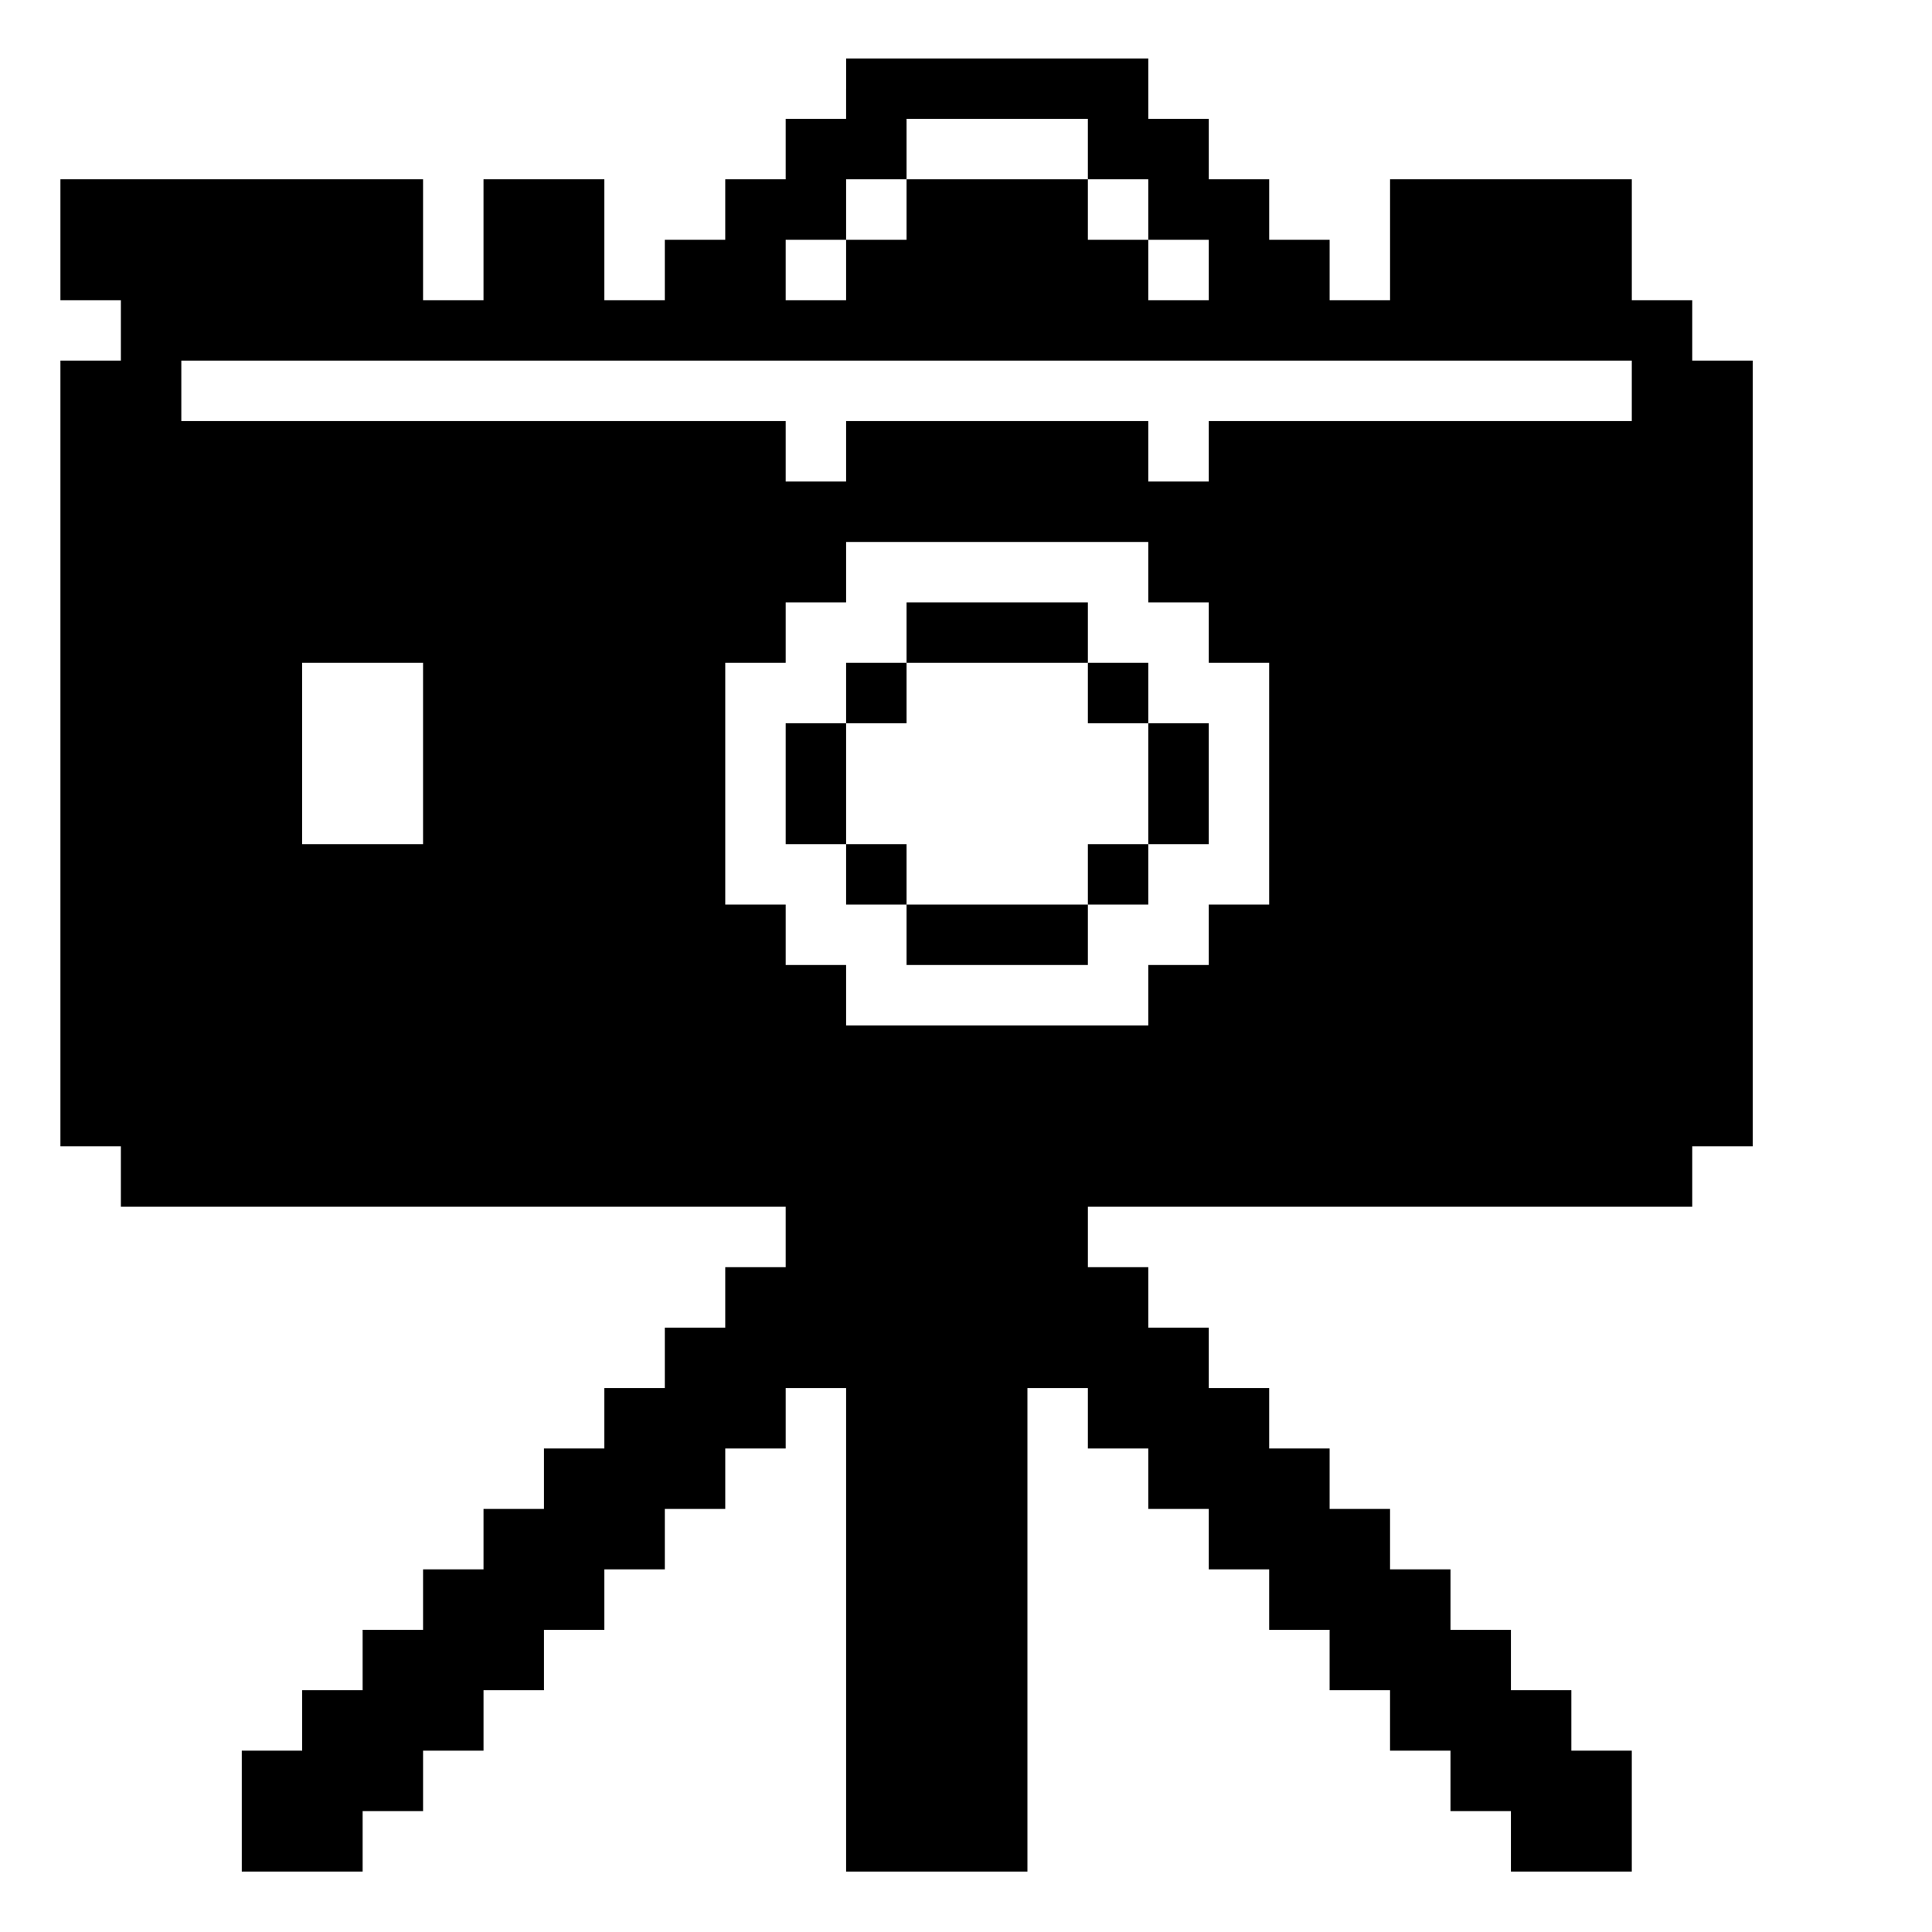 <?xml version="1.0" standalone="no"?>
<!DOCTYPE svg PUBLIC "-//W3C//DTD SVG 20010904//EN"
 "http://www.w3.org/TR/2001/REC-SVG-20010904/DTD/svg10.dtd">
<svg version="1.0" xmlns="http://www.w3.org/2000/svg"
 width="468pt" height="468pt" viewBox="0 0 468 468"
 preserveAspectRatio="xMidYMid meet">
<g transform="translate(0,468) scale(0.366,-0.366)"
fill="#000000" stroke="none">
<path d="M560 1220 l0 -20 -20 0 -20 0 0 -20 0 -20 -20 0 -20 0 0 -20 0 -20
-20 0 -20 0 0 -20 0 -20 -20 0 -20 0 0 40 0 40 -40 0 -40 0 0 -40 0 -40 -20 0
-20 0 0 40 0 40 -120 0 -120 0 0 -40 0 -40 20 0 20 0 0 -20 0 -20 -20 0 -20 0
0 -260 0 -260 20 0 20 0 0 -20 0 -20 220 0 220 0 0 -20 0 -20 -20 0 -20 0 0
-20 0 -20 -20 0 -20 0 0 -20 0 -20 -20 0 -20 0 0 -20 0 -20 -20 0 -20 0 0 -20
0 -20 -20 0 -20 0 0 -20 0 -20 -20 0 -20 0 0 -20 0 -20 -20 0 -20 0 0 -20 0
-20 -20 0 -20 0 0 -20 0 -20 -20 0 -20 0 0 -40 0 -40 40 0 40 0 0 20 0 20 20
0 20 0 0 20 0 20 20 0 20 0 0 20 0 20 20 0 20 0 0 20 0 20 20 0 20 0 0 20 0
20 20 0 20 0 0 20 0 20 20 0 20 0 0 20 0 20 20 0 20 0 0 20 0 20 20 0 20 0 0
-160 0 -160 60 0 60 0 0 160 0 160 20 0 20 0 0 -20 0 -20 20 0 20 0 0 -20 0
-20 20 0 20 0 0 -20 0 -20 20 0 20 0 0 -20 0 -20 20 0 20 0 0 -20 0 -20 20 0
20 0 0 -20 0 -20 20 0 20 0 0 -20 0 -20 20 0 20 0 0 -20 0 -20 40 0 40 0 0 40
0 40 -20 0 -20 0 0 20 0 20 -20 0 -20 0 0 20 0 20 -20 0 -20 0 0 20 0 20 -20
0 -20 0 0 20 0 20 -20 0 -20 0 0 20 0 20 -20 0 -20 0 0 20 0 20 -20 0 -20 0 0
20 0 20 -20 0 -20 0 0 20 0 20 -20 0 -20 0 0 20 0 20 200 0 200 0 0 20 0 20
20 0 20 0 0 260 0 260 -20 0 -20 0 0 20 0 20 -20 0 -20 0 0 40 0 40 -80 0 -80
0 0 -40 0 -40 -20 0 -20 0 0 20 0 20 -20 0 -20 0 0 20 0 20 -20 0 -20 0 0 20
0 20 -20 0 -20 0 0 20 0 20 -100 0 -100 0 0 -20z m160 -40 l0 -20 20 0 20 0 0
-20 0 -20 20 0 20 0 0 -20 0 -20 -20 0 -20 0 0 20 0 20 -20 0 -20 0 0 20 0 20
-60 0 -60 0 0 -20 0 -20 -20 0 -20 0 0 -20 0 -20 -20 0 -20 0 0 20 0 20 20 0
20 0 0 20 0 20 20 0 20 0 0 20 0 20 60 0 60 0 0 -20z m360 -160 l0 -20 -140 0
-140 0 0 -20 0 -20 -20 0 -20 0 0 20 0 20 -100 0 -100 0 0 -20 0 -20 -20 0
-20 0 0 20 0 20 -200 0 -200 0 0 20 0 20 480 0 480 0 0 -20z m-320 -120 l0
-20 20 0 20 0 0 -20 0 -20 20 0 20 0 0 -80 0 -80 -20 0 -20 0 0 -20 0 -20 -20
0 -20 0 0 -20 0 -20 -100 0 -100 0 0 20 0 20 -20 0 -20 0 0 20 0 20 -20 0 -20
0 0 80 0 80 20 0 20 0 0 20 0 20 20 0 20 0 0 20 0 20 100 0 100 0 0 -20z
m-480 -120 l0 -60 -40 0 -40 0 0 60 0 60 40 0 40 0 0 -60z"/>
<path d="M600 860 l0 -20 -20 0 -20 0 0 -20 0 -20 -20 0 -20 0 0 -40 0 -40 20
0 20 0 0 -20 0 -20 20 0 20 0 0 -20 0 -20 60 0 60 0 0 20 0 20 20 0 20 0 0 20
0 20 20 0 20 0 0 40 0 40 -20 0 -20 0 0 20 0 20 -20 0 -20 0 0 20 0 20 -60 0
-60 0 0 -20z m120 -40 l0 -20 20 0 20 0 0 -40 0 -40 -20 0 -20 0 0 -20 0 -20
-60 0 -60 0 0 20 0 20 -20 0 -20 0 0 40 0 40 20 0 20 0 0 20 0 20 60 0 60 0 0
-20z"/>
</g>
</svg>
